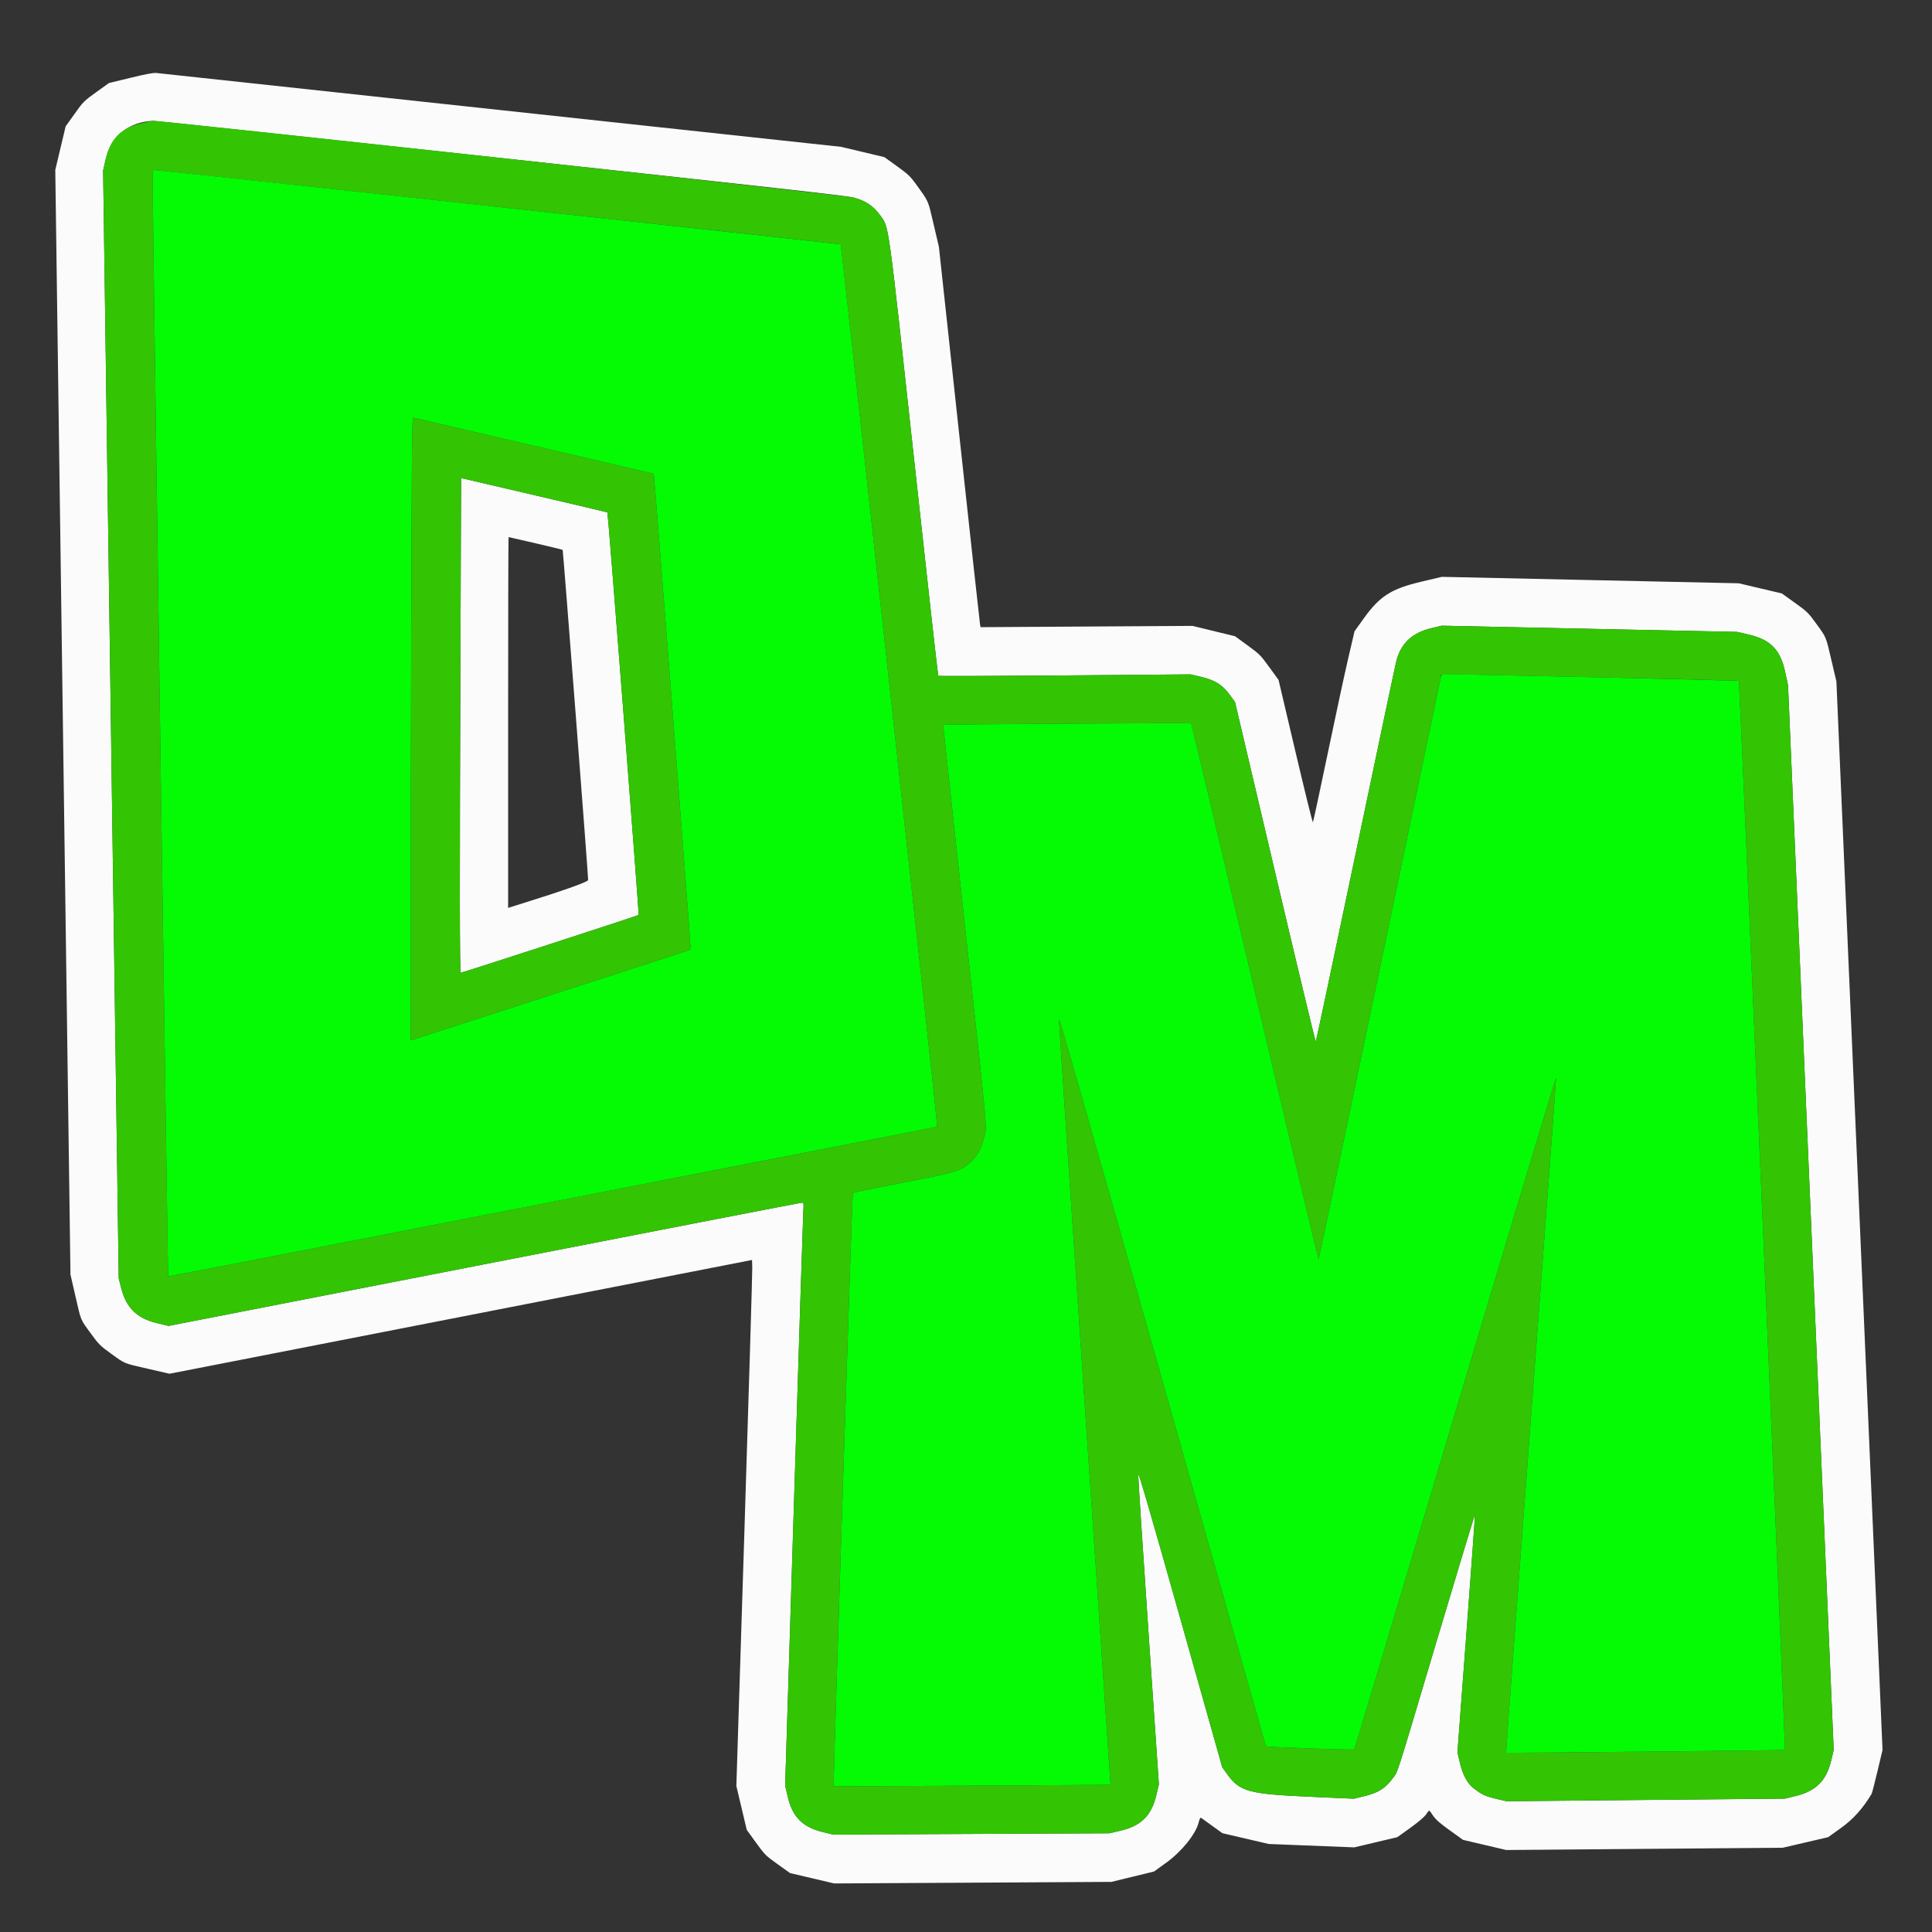 <svg id="svg" version="1.1" xmlns="http://www.w3.org/2000/svg" xmlns:xlink="http://www.w3.org/1999/xlink" width="400" height="400" viewBox="0, 0, 400,400"><rect x="0" y="0" width="400" height="400" fill="#333333" stroke="none"/><g id="svgg"><path id="path0" d="M27.026 16.106 L 22.553 17.191 19.926 19.080 C 17.373 20.917,17.248 21.041,15.446 23.563 L 13.592 26.156 12.518 30.669 L 11.445 35.182 13.018 149.541 L 14.591 263.900 15.626 268.400 C 16.829 273.628,16.579 273.024,18.810 276.092 C 20.430 278.320,20.737 278.627,22.911 280.200 C 25.983 282.423,25.455 282.204,30.600 283.385 L 35.100 284.417 95.400 272.640 L 155.700 260.863 155.748 262.481 C 155.775 263.372,155.045 287.874,154.125 316.930 L 152.454 369.761 153.529 374.302 L 154.603 378.843 156.503 381.471 C 158.342 384.014,158.487 384.160,160.980 385.948 L 163.557 387.796 168.129 388.871 L 172.700 389.946 201.400 389.787 L 230.100 389.627 234.515 388.552 L 238.931 387.477 241.527 385.600 C 244.645 383.344,247.561 379.725,248.152 377.378 C 248.357 376.566,248.522 376.247,248.675 376.363 C 248.799 376.456,249.845 377.211,251.000 378.040 L 253.100 379.548 257.900 380.663 L 262.700 381.778 271.545 382.128 L 280.390 382.478 284.845 381.422 L 289.300 380.366 291.951 378.465 C 293.593 377.287,294.842 376.228,295.235 375.682 C 295.996 374.621,295.788 374.589,296.695 375.905 C 297.273 376.744,298.112 377.482,300.178 378.967 L 302.900 380.924 307.374 381.974 L 311.849 383.025 340.474 382.791 L 369.100 382.557 373.800 381.462 L 378.500 380.367 381.142 378.472 C 383.699 376.637,385.632 374.490,387.488 371.425 C 387.580 371.273,388.128 369.163,388.707 366.735 L 389.758 362.322 384.983 251.711 L 380.208 141.100 379.179 136.700 C 378.000 131.662,378.153 132.026,375.948 129.004 C 374.365 126.834,374.125 126.602,371.586 124.785 L 368.900 122.861 364.440 121.812 L 359.980 120.763 329.252 120.096 L 298.524 119.429 294.312 120.421 C 288.049 121.896,285.668 123.413,282.349 128.040 L 280.442 130.700 279.134 136.300 C 278.414 139.380,276.504 148.245,274.890 156.000 C 273.275 163.755,271.893 170.166,271.820 170.247 C 271.746 170.328,270.117 163.729,268.199 155.582 L 264.711 140.771 262.803 138.143 C 260.975 135.625,260.786 135.436,258.297 133.619 L 255.700 131.724 251.300 130.654 L 246.900 129.584 224.960 129.716 L 203.020 129.848 202.918 129.374 C 202.862 129.113,200.920 111.395,198.602 90.000 L 194.389 51.100 193.287 46.400 C 192.087 41.281,192.363 41.907,189.611 38.085 C 188.472 36.504,188.017 36.076,185.716 34.416 L 183.110 32.536 178.631 31.468 L 174.152 30.401 103.726 22.803 C 64.992 18.625,32.895 15.164,32.400 15.113 C 31.749 15.046,30.260 15.322,27.026 16.106 M103.600 32.702 C 159.171 38.718,175.125 40.505,176.647 40.886 C 179.190 41.522,180.851 42.639,182.323 44.701 C 184.081 47.166,183.829 45.337,189.273 95.273 C 191.942 119.759,194.185 139.851,194.257 139.924 C 194.329 139.996,206.114 139.958,220.444 139.839 L 246.500 139.622 248.800 140.172 C 251.628 140.848,253.129 141.817,254.700 143.980 L 255.700 145.357 263.992 180.577 C 268.552 199.948,272.343 215.730,272.417 215.648 C 272.490 215.567,276.161 198.265,280.573 177.200 C 284.986 156.135,288.806 138.045,289.062 137.000 C 289.978 133.261,292.315 131.024,296.309 130.066 L 298.500 129.540 329.100 130.184 L 359.700 130.829 362.140 131.408 C 366.622 132.472,368.617 134.544,369.609 139.165 L 370.196 141.900 374.923 252.099 L 379.649 362.297 379.133 364.484 C 378.153 368.634,375.987 370.814,371.829 371.832 L 369.557 372.388 340.729 372.659 L 311.900 372.930 309.642 372.392 C 307.471 371.876,306.746 371.526,304.984 370.147 C 303.821 369.236,302.824 367.371,302.287 365.101 L 301.745 362.805 303.591 338.307 C 304.606 324.833,305.406 313.722,305.368 313.616 C 305.331 313.511,301.886 324.871,297.714 338.862 C 288.650 369.255,289.493 366.613,288.358 368.167 C 286.873 370.201,285.361 371.166,282.600 371.841 L 280.300 372.403 271.300 372.001 C 258.391 371.424,256.658 370.944,253.985 367.200 L 253.057 365.900 244.379 335.149 C 237.861 312.057,235.688 304.610,235.653 305.249 C 235.627 305.717,236.579 320.348,237.770 337.762 L 239.935 369.425 239.391 371.704 C 238.387 375.907,236.263 378.016,232.030 379.012 L 229.700 379.561 201.100 379.697 L 172.500 379.834 170.304 379.296 C 166.150 378.278,164.075 376.175,163.093 371.987 L 162.557 369.700 164.372 311.500 C 165.370 279.490,166.240 252.333,166.304 251.150 C 166.421 249.003,166.421 249.000,165.961 249.011 C 165.707 249.017,136.115 254.758,100.200 261.768 L 34.900 274.514 32.541 273.952 C 28.398 272.967,26.176 270.823,25.127 266.800 L 24.580 264.700 22.964 150.000 L 21.349 35.300 21.892 32.931 C 22.982 28.167,26.778 25.137,31.800 25.021 C 32.185 25.012,64.495 28.469,103.600 32.702 M95.333 133.937 C 95.145 183.470,95.161 201.400,95.397 201.400 C 95.710 201.400,132.087 189.578,132.223 189.432 C 132.345 189.301,125.900 106.234,125.757 106.090 C 125.716 106.050,119.072 104.478,110.991 102.598 C 102.911 100.718,96.112 99.133,95.883 99.077 L 95.466 98.973 95.333 133.937 M110.916 112.488 C 113.955 113.196,116.464 113.803,116.492 113.838 C 116.597 113.967,121.829 181.789,121.766 182.201 C 121.703 182.613,116.436 184.466,106.750 187.485 L 105.200 187.968 105.200 149.584 C 105.200 128.473,105.243 111.200,105.295 111.200 C 105.347 111.200,107.876 111.779,110.916 112.488 " stroke="none" fill="#fbfbfb" fill-rule="evenodd"></path><path id="path1" d="M28.998 25.569 C 24.965 26.588,22.840 28.790,21.892 32.931 L 21.349 35.300 22.964 150.000 L 24.580 264.700 25.127 266.800 C 26.176 270.823,28.398 272.967,32.541 273.952 L 34.900 274.514 100.200 261.768 C 136.115 254.758,165.707 249.017,165.961 249.011 C 166.421 249.000,166.421 249.003,166.304 251.150 C 166.240 252.333,165.370 279.490,164.372 311.500 L 162.557 369.700 163.093 371.987 C 164.075 376.175,166.150 378.278,170.304 379.296 L 172.500 379.834 201.100 379.697 L 229.700 379.561 232.030 379.012 C 236.263 378.016,238.387 375.907,239.391 371.704 L 239.935 369.425 237.770 337.762 C 236.579 320.348,235.627 305.717,235.653 305.249 C 235.688 304.610,237.861 312.057,244.379 335.149 L 253.057 365.900 253.985 367.200 C 256.658 370.944,258.391 371.424,271.300 372.001 L 280.300 372.403 282.600 371.841 C 285.361 371.166,286.873 370.201,288.358 368.167 C 289.493 366.613,288.650 369.255,297.714 338.862 C 301.886 324.871,305.331 313.511,305.368 313.616 C 305.406 313.722,304.606 324.833,303.591 338.307 L 301.745 362.805 302.287 365.101 C 302.824 367.371,303.821 369.236,304.984 370.147 C 306.746 371.526,307.471 371.876,309.642 372.392 L 311.900 372.930 340.729 372.659 L 369.557 372.388 371.829 371.832 C 375.987 370.814,378.153 368.634,379.133 364.484 L 379.649 362.297 374.923 252.099 L 370.196 141.900 369.609 139.165 C 368.617 134.544,366.622 132.472,362.140 131.408 L 359.700 130.829 329.100 130.184 L 298.500 129.540 296.309 130.066 C 292.315 131.024,289.978 133.261,289.062 137.000 C 288.806 138.045,284.986 156.135,280.573 177.200 C 276.161 198.265,272.490 215.567,272.417 215.648 C 272.343 215.730,268.552 199.948,263.992 180.577 L 255.700 145.357 254.700 143.980 C 253.129 141.817,251.628 140.848,248.800 140.172 L 246.500 139.622 220.444 139.839 C 206.114 139.958,194.329 139.996,194.257 139.924 C 194.185 139.851,191.942 119.759,189.273 95.273 C 183.829 45.337,184.081 47.166,182.323 44.701 C 180.851 42.639,179.190 41.522,176.647 40.886 C 174.790 40.421,33.769 24.976,31.800 25.021 C 31.415 25.030,30.154 25.276,28.998 25.569 M103.000 42.822 C 141.995 47.023,173.971 50.523,174.058 50.599 C 174.208 50.729,193.994 231.437,193.997 232.700 L 193.998 233.300 114.449 248.815 C 70.697 257.348,34.863 264.301,34.817 264.265 C 34.739 264.205,31.626 44.916,31.608 38.250 C 31.602 35.943,31.661 35.198,31.850 35.192 C 31.988 35.188,64.005 38.621,103.000 42.822 M85.133 130.830 C 84.998 175.949,84.959 215.401,85.050 215.399 C 85.078 215.399,98.105 211.183,114.000 206.030 L 142.900 196.663 142.955 195.981 C 143.007 195.330,135.463 98.190,135.353 98.093 C 135.324 98.068,124.185 95.464,110.600 92.308 C 97.015 89.152,85.757 86.531,85.583 86.482 C 85.295 86.402,85.254 90.420,85.133 130.830 M110.991 102.598 C 119.072 104.478,125.716 106.050,125.757 106.090 C 125.900 106.234,132.345 189.301,132.223 189.432 C 132.087 189.578,95.710 201.400,95.397 201.400 C 95.161 201.400,95.145 183.470,95.333 133.937 L 95.466 98.973 95.883 99.077 C 96.112 99.133,102.911 100.718,110.991 102.598 M330.200 140.218 C 346.535 140.564,359.951 140.904,360.014 140.974 C 360.149 141.123,369.686 362.181,369.562 362.304 C 369.464 362.403,311.938 362.971,311.822 362.875 C 311.779 362.839,314.102 331.488,316.986 293.204 C 319.869 254.921,322.199 223.414,322.164 223.188 C 322.129 222.962,312.748 254.098,301.318 292.379 C 289.887 330.660,280.477 362.076,280.405 362.192 C 280.296 362.368,262.257 361.730,262.080 361.544 C 262.057 361.520,252.422 327.482,240.669 285.903 C 225.446 232.051,219.286 210.536,219.252 211.103 C 219.225 211.542,221.622 247.360,224.577 290.700 C 227.533 334.040,229.939 369.513,229.925 369.528 C 229.911 369.544,217.007 369.623,201.250 369.704 L 172.600 369.851 172.599 369.175 C 172.595 366.086,176.452 247.072,176.559 246.977 C 176.637 246.908,180.480 246.118,185.100 245.221 C 197.236 242.865,198.342 242.583,199.940 241.435 C 201.987 239.963,203.051 238.336,203.684 235.709 C 204.367 232.876,204.753 237.225,199.718 191.100 C 197.257 168.550,195.255 150.088,195.271 150.073 C 195.391 149.960,246.522 149.645,246.624 149.756 C 246.697 149.835,252.635 174.852,259.820 205.348 C 267.005 235.845,272.938 260.730,273.006 260.648 C 273.073 260.567,278.777 233.500,285.682 200.500 C 292.586 167.500,298.282 140.297,298.339 140.050 C 298.470 139.486,294.757 139.466,330.200 140.218 " stroke="none" fill="#33c404" fill-rule="evenodd"></path><path id="path2" d="M31.608 38.250 C 31.626 44.916,34.739 264.205,34.817 264.265 C 34.863 264.301,70.697 257.348,114.449 248.815 L 193.998 233.300 193.997 232.700 C 193.994 231.437,174.208 50.729,174.058 50.599 C 173.925 50.482,32.576 35.169,31.850 35.192 C 31.661 35.198,31.602 35.943,31.608 38.250 M110.600 92.308 C 124.185 95.464,135.324 98.068,135.353 98.093 C 135.463 98.190,143.007 195.330,142.955 195.981 L 142.900 196.663 114.000 206.030 C 98.105 211.183,85.078 215.399,85.050 215.399 C 84.959 215.401,84.998 175.949,85.133 130.830 C 85.254 90.420,85.295 86.402,85.583 86.482 C 85.757 86.531,97.015 89.152,110.600 92.308 M298.339 140.050 C 298.282 140.297,292.586 167.500,285.682 200.500 C 278.777 233.500,273.073 260.567,273.006 260.648 C 272.938 260.730,267.005 235.845,259.820 205.348 C 252.635 174.852,246.697 149.835,246.624 149.756 C 246.522 149.645,195.391 149.960,195.271 150.073 C 195.255 150.088,197.257 168.550,199.718 191.100 C 204.753 237.225,204.367 232.876,203.684 235.709 C 203.051 238.336,201.987 239.963,199.940 241.435 C 198.342 242.583,197.236 242.865,185.100 245.221 C 180.480 246.118,176.637 246.908,176.559 246.977 C 176.452 247.072,172.595 366.086,172.599 369.175 L 172.600 369.851 201.250 369.704 C 217.007 369.623,229.911 369.544,229.925 369.528 C 229.939 369.513,227.533 334.040,224.577 290.700 C 221.622 247.360,219.225 211.542,219.252 211.103 C 219.286 210.536,225.446 232.051,240.669 285.903 C 252.422 327.482,262.057 361.520,262.080 361.544 C 262.257 361.730,280.296 362.368,280.405 362.192 C 280.477 362.076,289.887 330.660,301.318 292.379 C 312.748 254.098,322.129 222.962,322.164 223.188 C 322.199 223.414,319.869 254.921,316.986 293.204 C 314.102 331.488,311.779 362.839,311.822 362.875 C 311.938 362.971,369.464 362.403,369.562 362.304 C 369.686 362.181,360.149 141.123,360.014 140.974 C 359.921 140.871,302.994 139.574,299.472 139.594 C 298.572 139.599,298.430 139.656,298.339 140.050 " stroke="none" fill="#04fb04" fill-rule="evenodd"></path></g></svg>